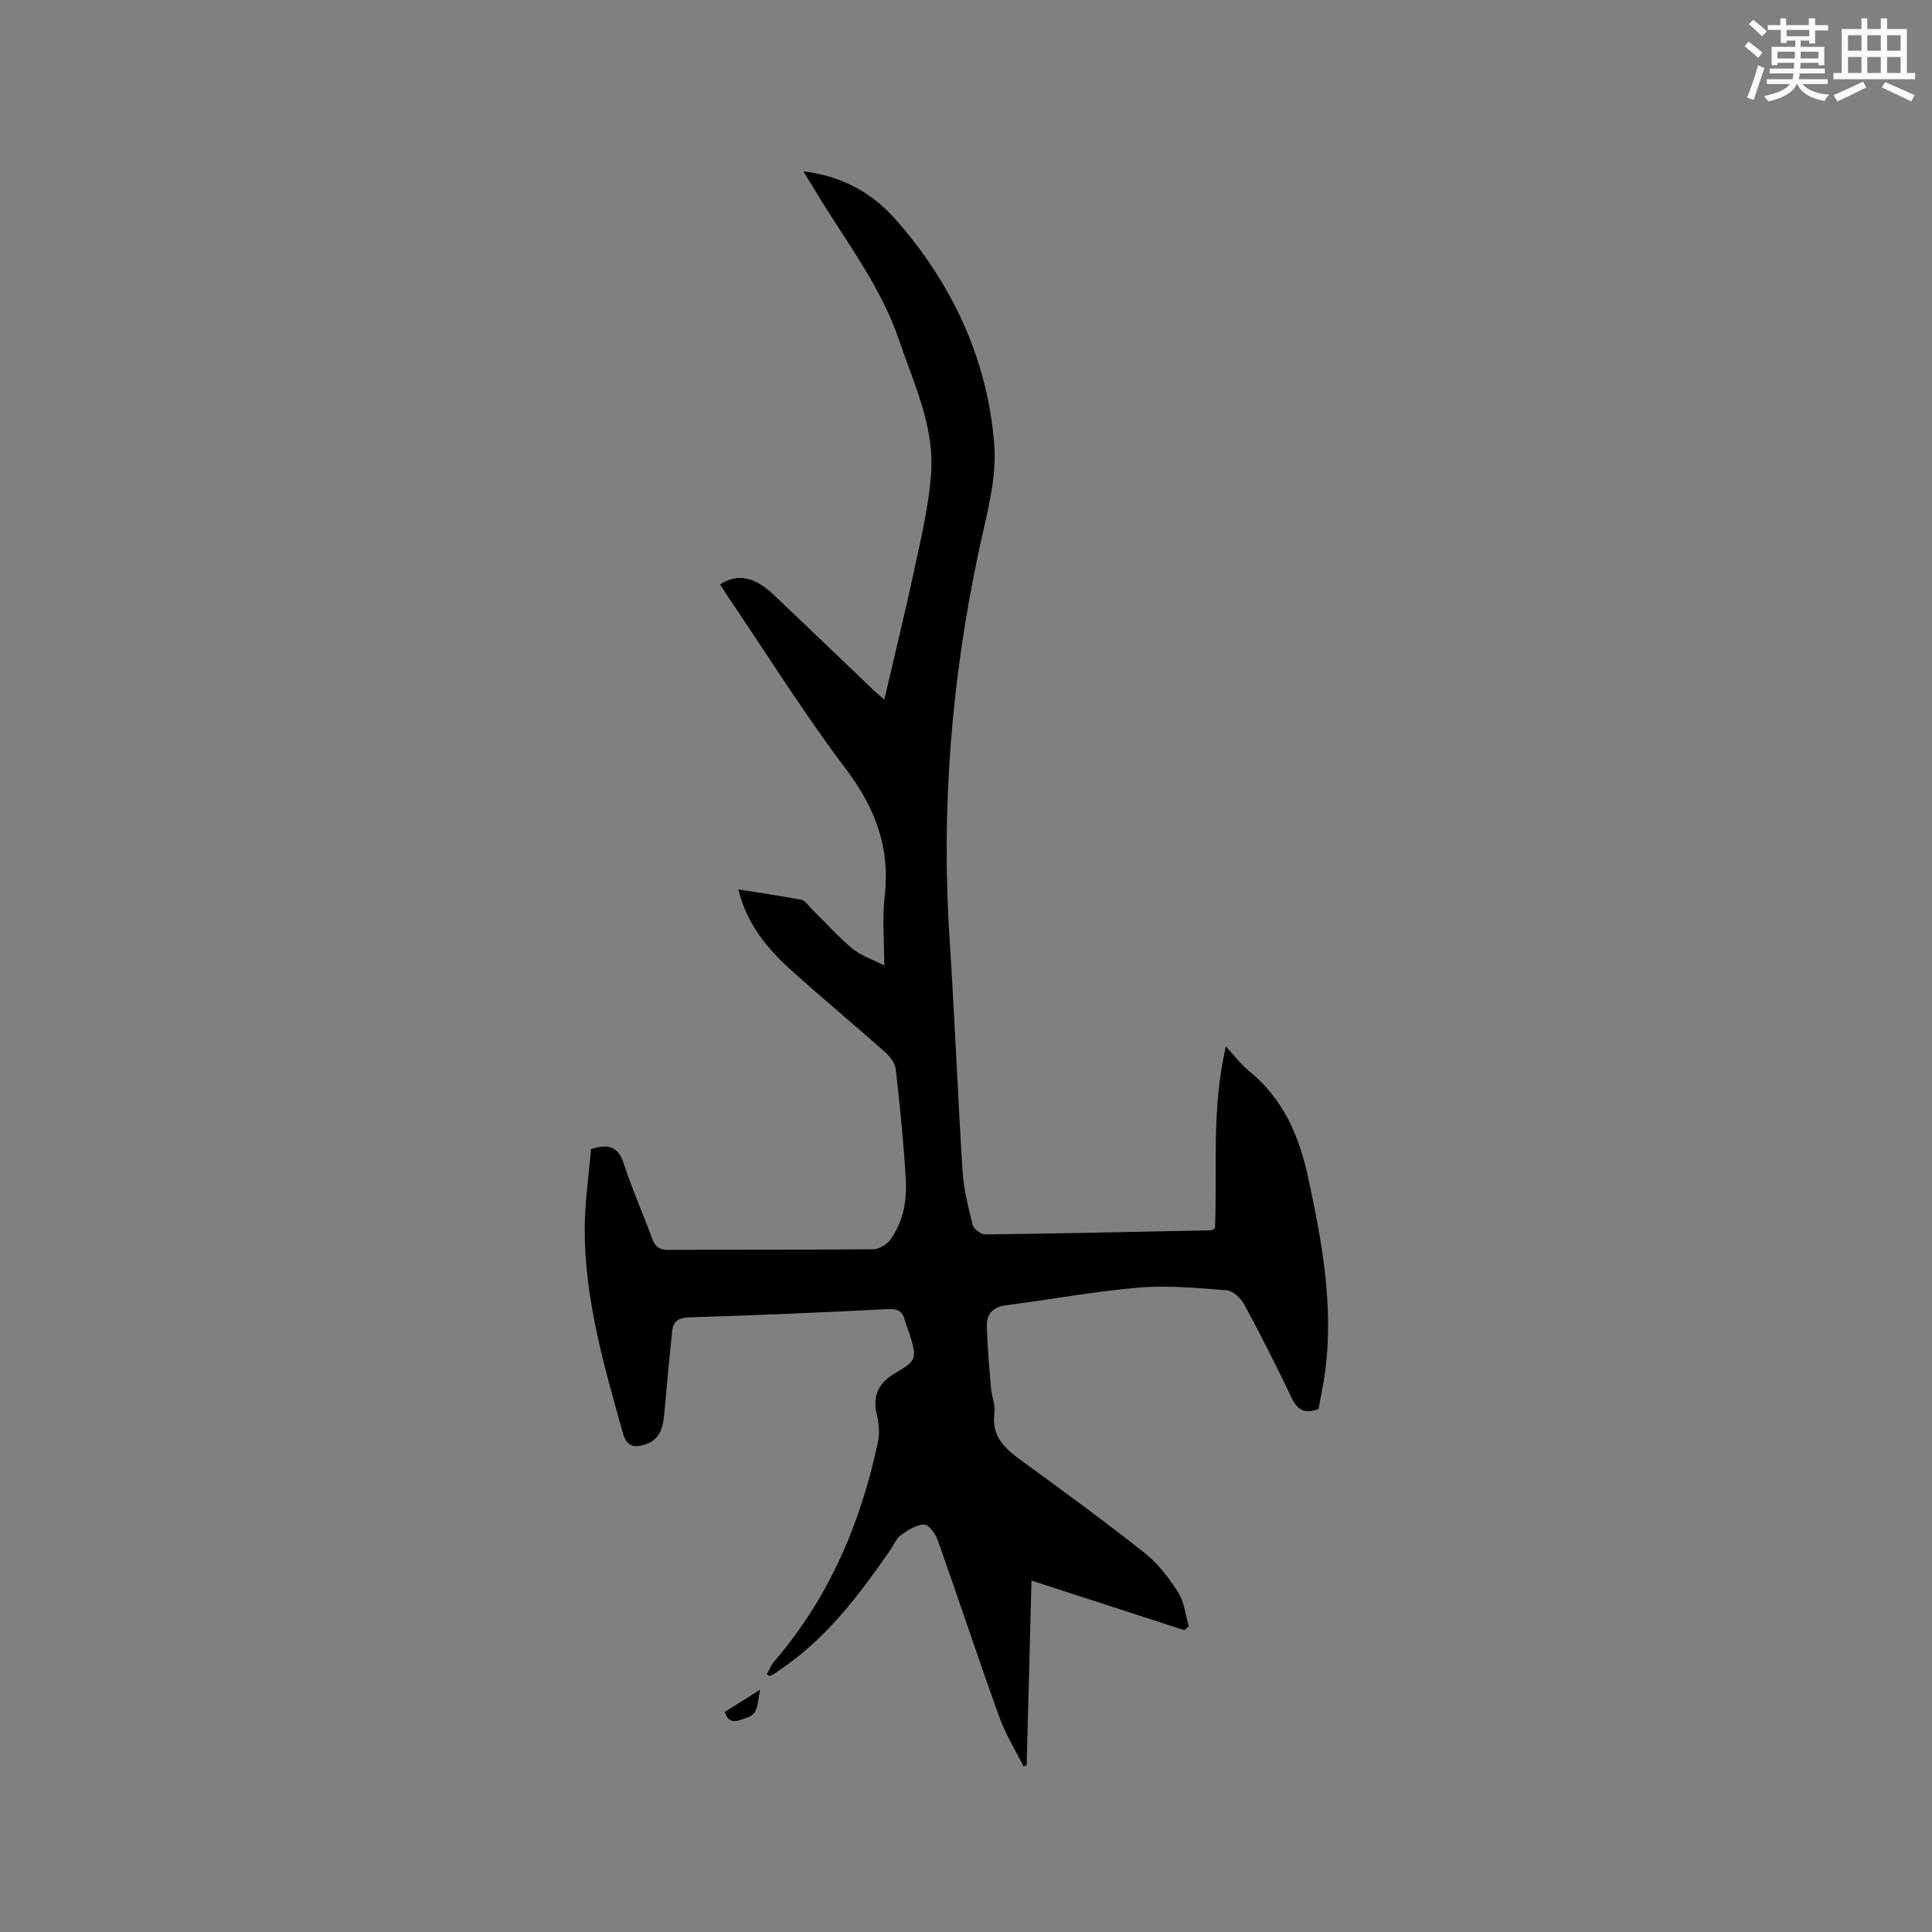 <svg enable-background="new 0 0 400 400" viewBox="0 0 400 400" xmlns="http://www.w3.org/2000/svg"><rect x="0" y="0" width="400" height="400" fill="#808080" stroke="none"/><path d="m158.77 346.62c.52-.91.91-1.92 1.58-2.7 11.33-13.19 17.89-28.63 21.44-45.47.38-1.8.16-3.84-.27-5.66-.94-4.01.51-6.59 3.96-8.59 4.28-2.48 4.36-2.98 2.91-7.81-.3-1.01-.79-1.97-1.04-3-.48-2.01-1.55-2.46-3.66-2.35-13.65.71-27.31 1.28-40.97 1.7-2.3.07-3.36.84-3.57 2.93-.57 5.57-1.11 11.14-1.59 16.72-.25 2.87-.75 5.58-3.9 6.64-2.24.75-3.88.59-4.71-2.37-3.86-13.78-7.88-27.55-7.89-42.01-.01-5.67.86-11.34 1.3-16.74 3.8-1.23 5.68-.38 6.79 3.02 1.7 5.23 3.96 10.27 5.84 15.44.64 1.75 1.49 2.42 3.43 2.41 14.1-.09 28.21 0 42.31-.13 1.19-.01 2.77-.88 3.5-1.85 2.78-3.72 3.56-8.19 3.3-12.66-.44-7.61-1.21-15.22-2.08-22.8-.14-1.26-1.23-2.64-2.25-3.55-6.42-5.7-13.03-11.19-19.41-16.94-4.91-4.43-9.12-9.44-10.92-16.7 4.63.74 8.87 1.33 13.06 2.15.79.15 1.42 1.2 2.09 1.86 2.79 2.75 5.43 5.69 8.41 8.21 1.67 1.41 3.91 2.12 6.64 3.53 0-5.43-.42-9.89.09-14.24 1.18-10.03-1.87-18.3-7.95-26.34-8.62-11.39-16.21-23.57-24.24-35.41-.65-.96-1.25-1.95-1.88-2.92 3.52-2.3 7.12-1.62 11.08 2.14 6.92 6.57 13.8 13.18 20.7 19.77.6.57 1.25 1.1 2.22 1.95 2.24-9.67 4.52-18.96 6.52-28.32 1.3-6.09 2.71-12.22 3.16-18.4.73-9.89-3.6-18.77-6.69-27.88-3.85-11.31-11.21-20.6-17.23-30.66-.75-1.25-1.53-2.48-2.53-4.11 7.99.95 14.22 4.42 19.09 9.94 11.75 13.32 19.05 28.94 20.44 46.6.57 7.27-1.68 14.87-3.23 22.19-5.62 26.5-7.8 53.21-6.02 80.27 1.05 15.96 1.67 31.95 2.68 47.91.24 3.77 1.17 7.52 2.1 11.2.22.86 1.71 1.99 2.61 1.98 15.58-.18 31.15-.53 46.73-.85.19 0 .37-.18.83-.43.5-12.15-.76-24.58 2.25-37.63 1.84 1.97 3.14 3.73 4.79 5.07 7 5.7 10.34 13.26 12.21 21.91 2.91 13.42 5.39 26.82 3.52 40.61-.34 2.51-.89 4.99-1.33 7.45-2.8 1.12-4.35.28-5.59-2.33-3.09-6.5-6.35-12.93-9.77-19.26-.7-1.3-2.33-2.86-3.63-2.97-6.09-.48-12.27-1.06-18.32-.55-9.17.77-18.26 2.48-27.39 3.65-2.74.35-4.05 1.82-3.98 4.32.12 4.32.51 8.63.88 12.94.14 1.68.93 3.41.7 5.01-.67 4.76 2.04 7.31 5.45 9.79 8.65 6.3 17.3 12.62 25.69 19.26 2.76 2.18 5.02 5.18 6.92 8.17 1.26 1.98 1.48 4.63 2.17 6.98-.31.27-.62.53-.93.8-10.42-3.38-20.83-6.76-31.63-10.27-.33 12.49-.66 25.35-1 38.2-.21.09-.43.19-.64.28-1.7-3.4-3.75-6.68-5.03-10.24-4.37-12.15-8.42-24.41-12.73-36.58-.47-1.32-1.86-3.27-2.82-3.26-1.63.01-3.39 1.15-4.83 2.19-.97.7-1.47 2.04-2.19 3.09-5.82 8.37-11.87 16.55-20.09 22.81-1.26.96-2.57 1.87-3.87 2.78-.32.22-.7.34-1.06.5-.19-.13-.36-.26-.53-.39z" fill="#010000"/><path d="m150.05 354.45c2.24-1.41 4.44-2.8 7.32-4.61-.61 2.67-.2 5.07-2.84 5.82-1.45.42-3.5 1.81-4.48-1.21z" fill="#010000"/><g fill="#fafafb"><path d="m361.2 9.6.8-1c.9.7 1.9 1.4 2.9 2.3l-.9 1.1c-1-1-2-1.8-2.8-2.4zm.5 10.6c.9-2.1 1.6-4.3 2.3-6.7.4.2.8.4 1.3.6-.7 2.1-1.5 4.3-2.2 6.6zm.4-15.2.9-.9c1 .8 2 1.6 2.8 2.4l-1 1c-.9-.9-1.8-1.7-2.7-2.5zm12.5-1.2h1.2v1.4h2.7v1.1h-2.7v2.7h-1.2v-.6h-1.8v1.3h4.9v3.8h-1.2v-.5h-3.7c0 .4-.1.9-.1 1.2h5.1v1h-5.2c0 .5-.1.9-.2 1.2h6v1h-5.2c1.1 1.3 2.9 2 5.5 2.2-.4.4-.7.8-.9 1.3-2.9-.5-4.8-1.6-5.7-3.5h-.1c-.8 1.7-2.7 2.9-5.9 3.6-.2-.4-.6-.8-.9-1.1 2.8-.6 4.6-1.4 5.4-2.5h-4.8v-1h5.3c.1-.3.2-.7.2-1.2h-4.9v-1h5c0-.4 0-.8.1-1.2h-3.5v.5h-1.2v-3.8h4.9v-1.3h-1.8v.5h-1.2v-2.7h-2.7v-1h2.6v-1.4h1.2v1.4h4.7v-1.4zm-6.6 8.3h3.6c0-.4 0-.9 0-1.4h-3.6zm1.9-4.6h4.7v-1.3h-4.7zm6.6 3.2h-3.7v1.4h3.7z"/><path d="m385.3 3.8h1.3v2.2h2.8v-2.2h1.3v2.2h4.1v9.1h1.7v1.3h-16.9v-1.3h1.7v-9.1h4.1v-2.2zm.4 13.1.7 1.2c-1.8.9-3.8 1.9-6 2.9-.2-.4-.5-.8-.8-1.3 2.3-1 4.3-1.9 6.1-2.8zm-3.1-6.4h2.8v-3.2h-2.8zm0 4.6h2.8v-3.3h-2.8zm4-4.6h2.8v-3.2h-2.8zm0 4.6h2.8v-3.3h-2.8zm3.7 1.9c2.1.9 4.1 1.8 6.1 2.7l-.7 1.3c-2.2-1.1-4.2-2-6.1-2.9zm3.2-9.7h-2.8v3.2h2.8zm-2.8 7.8h2.8v-3.3h-2.8z"/></g></svg>